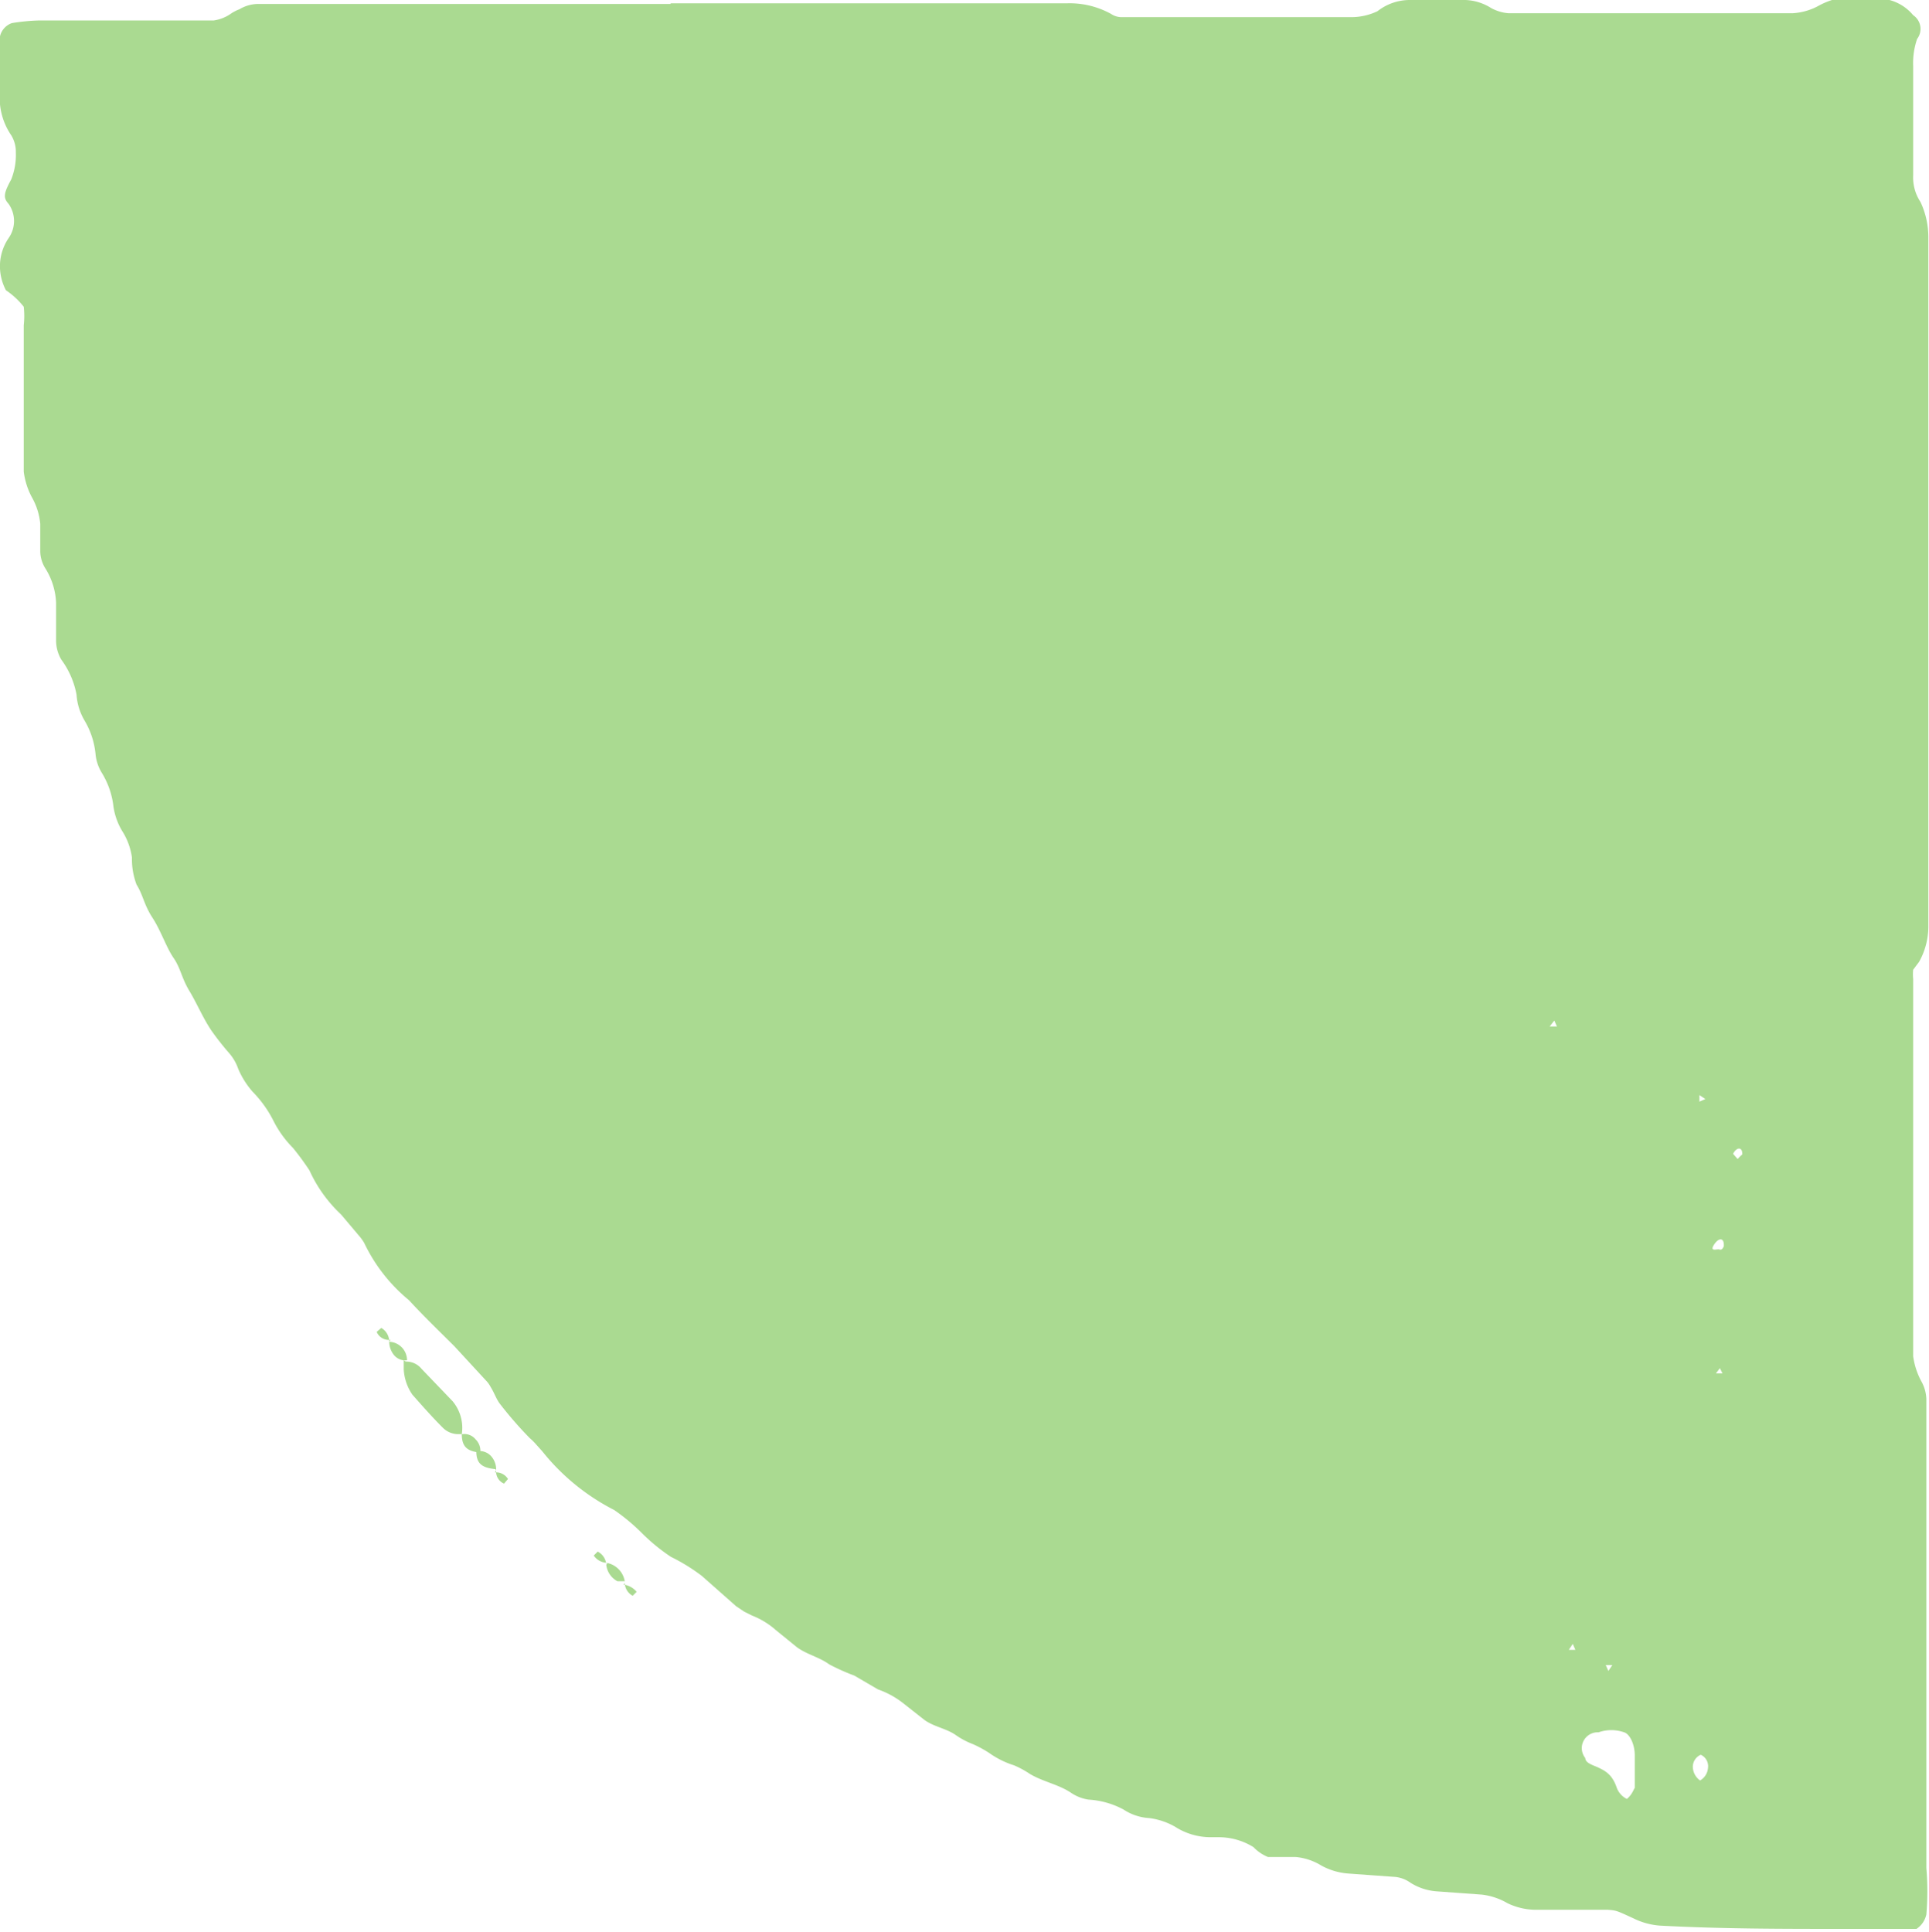 <svg xmlns="http://www.w3.org/2000/svg" viewBox="0 0 29.24 29.29"><defs><style>.cls-1{fill:#aada91;}</style></defs><g id="Layer_2" data-name="Layer 2"><g id="Layer_1-2" data-name="Layer 1"><path class="cls-1" d="M10.17.05h6a1.3,1.3,0,0,1,.67.16A.29.29,0,0,0,17,.26h.13c1.12,0,2.24,0,3.35,0a.93.93,0,0,0,.4-.09A.79.79,0,0,1,21.37,0l.84,0a.78.78,0,0,1,.39.12.65.65,0,0,0,.26.08H23c1.12,0,2.23,0,3.35,0l.83,0a.93.93,0,0,0,.4-.12,1.17,1.17,0,0,1,.26-.1,2.64,2.64,0,0,1,.69,0A.7.7,0,0,1,29,.23a.25.25,0,0,1,.06.36A1.12,1.12,0,0,0,29,1V2.66a.67.67,0,0,0,.11.4,1.25,1.25,0,0,1,.12.54c0,1.3,0,2.6,0,3.9q0,3.27,0,6.55a1.1,1.1,0,0,1-.14.53L29,14.7a.71.71,0,0,0,0,.14c0,1.91,0,3.81,0,5.72a1.12,1.12,0,0,0,.13.39.59.59,0,0,1,.07.26c0,.65,0,1.3,0,1.95q0,2.58,0,5.16a4.1,4.1,0,0,1,0,.7.35.35,0,0,1-.15.22l-.27,0c-.28,0-.56,0-.84,0-.92,0-1.85,0-2.78-.05a1.08,1.08,0,0,1-.4-.11c-.26-.12-.26-.12-.39-.13l-1.11,0a1,1,0,0,1-.41-.1,1,1,0,0,0-.39-.13l-.69-.05a.86.86,0,0,1-.39-.13.48.48,0,0,0-.26-.09l-.69-.05a1,1,0,0,1-.4-.12.9.9,0,0,0-.39-.13l-.42,0A.64.64,0,0,1,19,28a1,1,0,0,0-.52-.15h-.14a1,1,0,0,1-.53-.16,1.06,1.06,0,0,0-.39-.13.79.79,0,0,1-.39-.13,1.28,1.28,0,0,0-.53-.15.64.64,0,0,1-.26-.1c-.19-.13-.43-.17-.63-.29a1.41,1.41,0,0,0-.24-.13,1.35,1.35,0,0,1-.38-.19,1.83,1.83,0,0,0-.24-.13,1.19,1.19,0,0,1-.25-.13c-.15-.11-.34-.13-.49-.24l-.33-.26a1.33,1.33,0,0,0-.37-.2l-.36-.21a3.17,3.17,0,0,1-.38-.17c-.15-.11-.34-.15-.49-.26l-.32-.26a1.2,1.2,0,0,0-.36-.22l-.12-.06-.12-.08-.52-.46a2.83,2.83,0,0,0-.47-.29,2.86,2.86,0,0,1-.43-.35,3,3,0,0,0-.43-.36A3.33,3.33,0,0,1,8.22,22l-.09-.1a.94.94,0,0,0-.1-.1,5.82,5.82,0,0,1-.46-.53c-.05-.07-.08-.16-.13-.24a.44.44,0,0,0-.08-.11l-.47-.51c-.23-.23-.47-.46-.69-.7a2.53,2.53,0,0,1-.68-.87.76.76,0,0,0-.08-.11l-.27-.32a2.11,2.11,0,0,1-.48-.67c-.08-.12-.16-.23-.25-.34A1.61,1.61,0,0,1,4.15,17a1.76,1.76,0,0,0-.32-.45,1.29,1.29,0,0,1-.22-.35.72.72,0,0,0-.14-.24,4.19,4.19,0,0,1-.26-.33c-.13-.19-.22-.41-.34-.61s-.13-.34-.24-.5-.19-.41-.32-.61-.14-.34-.24-.5A1.09,1.09,0,0,1,2,13a1,1,0,0,0-.14-.39,1,1,0,0,1-.14-.38,1.24,1.24,0,0,0-.18-.52.67.67,0,0,1-.09-.26,1.23,1.23,0,0,0-.17-.53.89.89,0,0,1-.12-.39A1.29,1.29,0,0,0,.93,10,.57.57,0,0,1,.85,9.7c0-.19,0-.37,0-.56a1.06,1.06,0,0,0-.16-.52.5.5,0,0,1-.08-.26c0-.14,0-.28,0-.42a1,1,0,0,0-.12-.39,1.11,1.11,0,0,1-.13-.4c0-.37,0-.74,0-1.11s0-.74,0-1.11a1.27,1.27,0,0,0,0-.28A1.19,1.19,0,0,0,.09,4.4.78.78,0,0,1,0,4a.76.76,0,0,1,.13-.39.45.45,0,0,0,0-.52C.05,3,.05,2.94.17,2.72a1,1,0,0,0,.07-.41.48.48,0,0,0-.07-.26A1,1,0,0,1,0,1.39c0-.28,0-.56,0-.84A.28.28,0,0,1,.18.35,3,3,0,0,1,.6.31l2.64,0A.6.6,0,0,0,3.51.2.67.67,0,0,1,3.63.14.56.56,0,0,1,3.9.06H5c1.72,0,3.44,0,5.16,0ZM24.78,27.1v-.49c0-.16-.07-.32-.16-.35a.59.59,0,0,0-.39,0,.24.24,0,0,0-.2.39c0,.08.13.11.21.15s.19.09.26.28a.31.31,0,0,0,.16.19c.11-.09.12-.22.12-.14m1-.53a.2.2,0,0,0-.12.18.26.26,0,0,0,.11.21.24.24,0,0,0,.12-.19.19.19,0,0,0-.11-.2m-1.4-1.27.06-.09h-.1Zm-.54-.41-.06.09h.1Zm2.23-4.18-.06.08.1,0Zm.06-1.87c0-.11-.08-.11-.15,0s.05.06.08.07.05,0,.07-.05m.28-1.4c0-.1-.08-.11-.14,0l.07.08a.46.46,0,0,1,.07-.07m-.56-.84-.09-.06v.1Zm-2.29-1.19-.07.09h.11ZM6.12,20.62v.14a.75.75,0,0,0,.13.38c.15.17.3.34.46.5a.33.33,0,0,0,.24.1H7a.63.63,0,0,0-.14-.5l-.47-.49a.3.3,0,0,0-.24-.11ZM9.47,24a.23.23,0,0,0,.12.19l.06-.06a.31.31,0,0,0-.2-.11Zm-.28-.28a.32.32,0,0,0,.17.25l.11,0,0,0a.34.34,0,0,0-.28-.28Zm0,0a.24.24,0,0,0-.13-.2L9,23.58a.25.25,0,0,0,.21.11ZM7.52,22.29a.2.2,0,0,0,.12.2l.06-.07a.21.21,0,0,0-.2-.1Zm0,0a.3.3,0,0,0-.07-.21A.24.24,0,0,0,7.22,22h0c0,.19.09.25.29.27ZM7,21.74c0,.2.09.26.28.28h0a.24.24,0,0,0-.07-.2.22.22,0,0,0-.2-.08Zm-1.1-1.4a.32.32,0,0,0,.08.21.22.22,0,0,0,.19.07l0,0a.28.28,0,0,0-.27-.28Zm0,0a.24.24,0,0,0-.12-.21l-.07.06a.2.2,0,0,0,.21.12Z"/></g></g></svg>